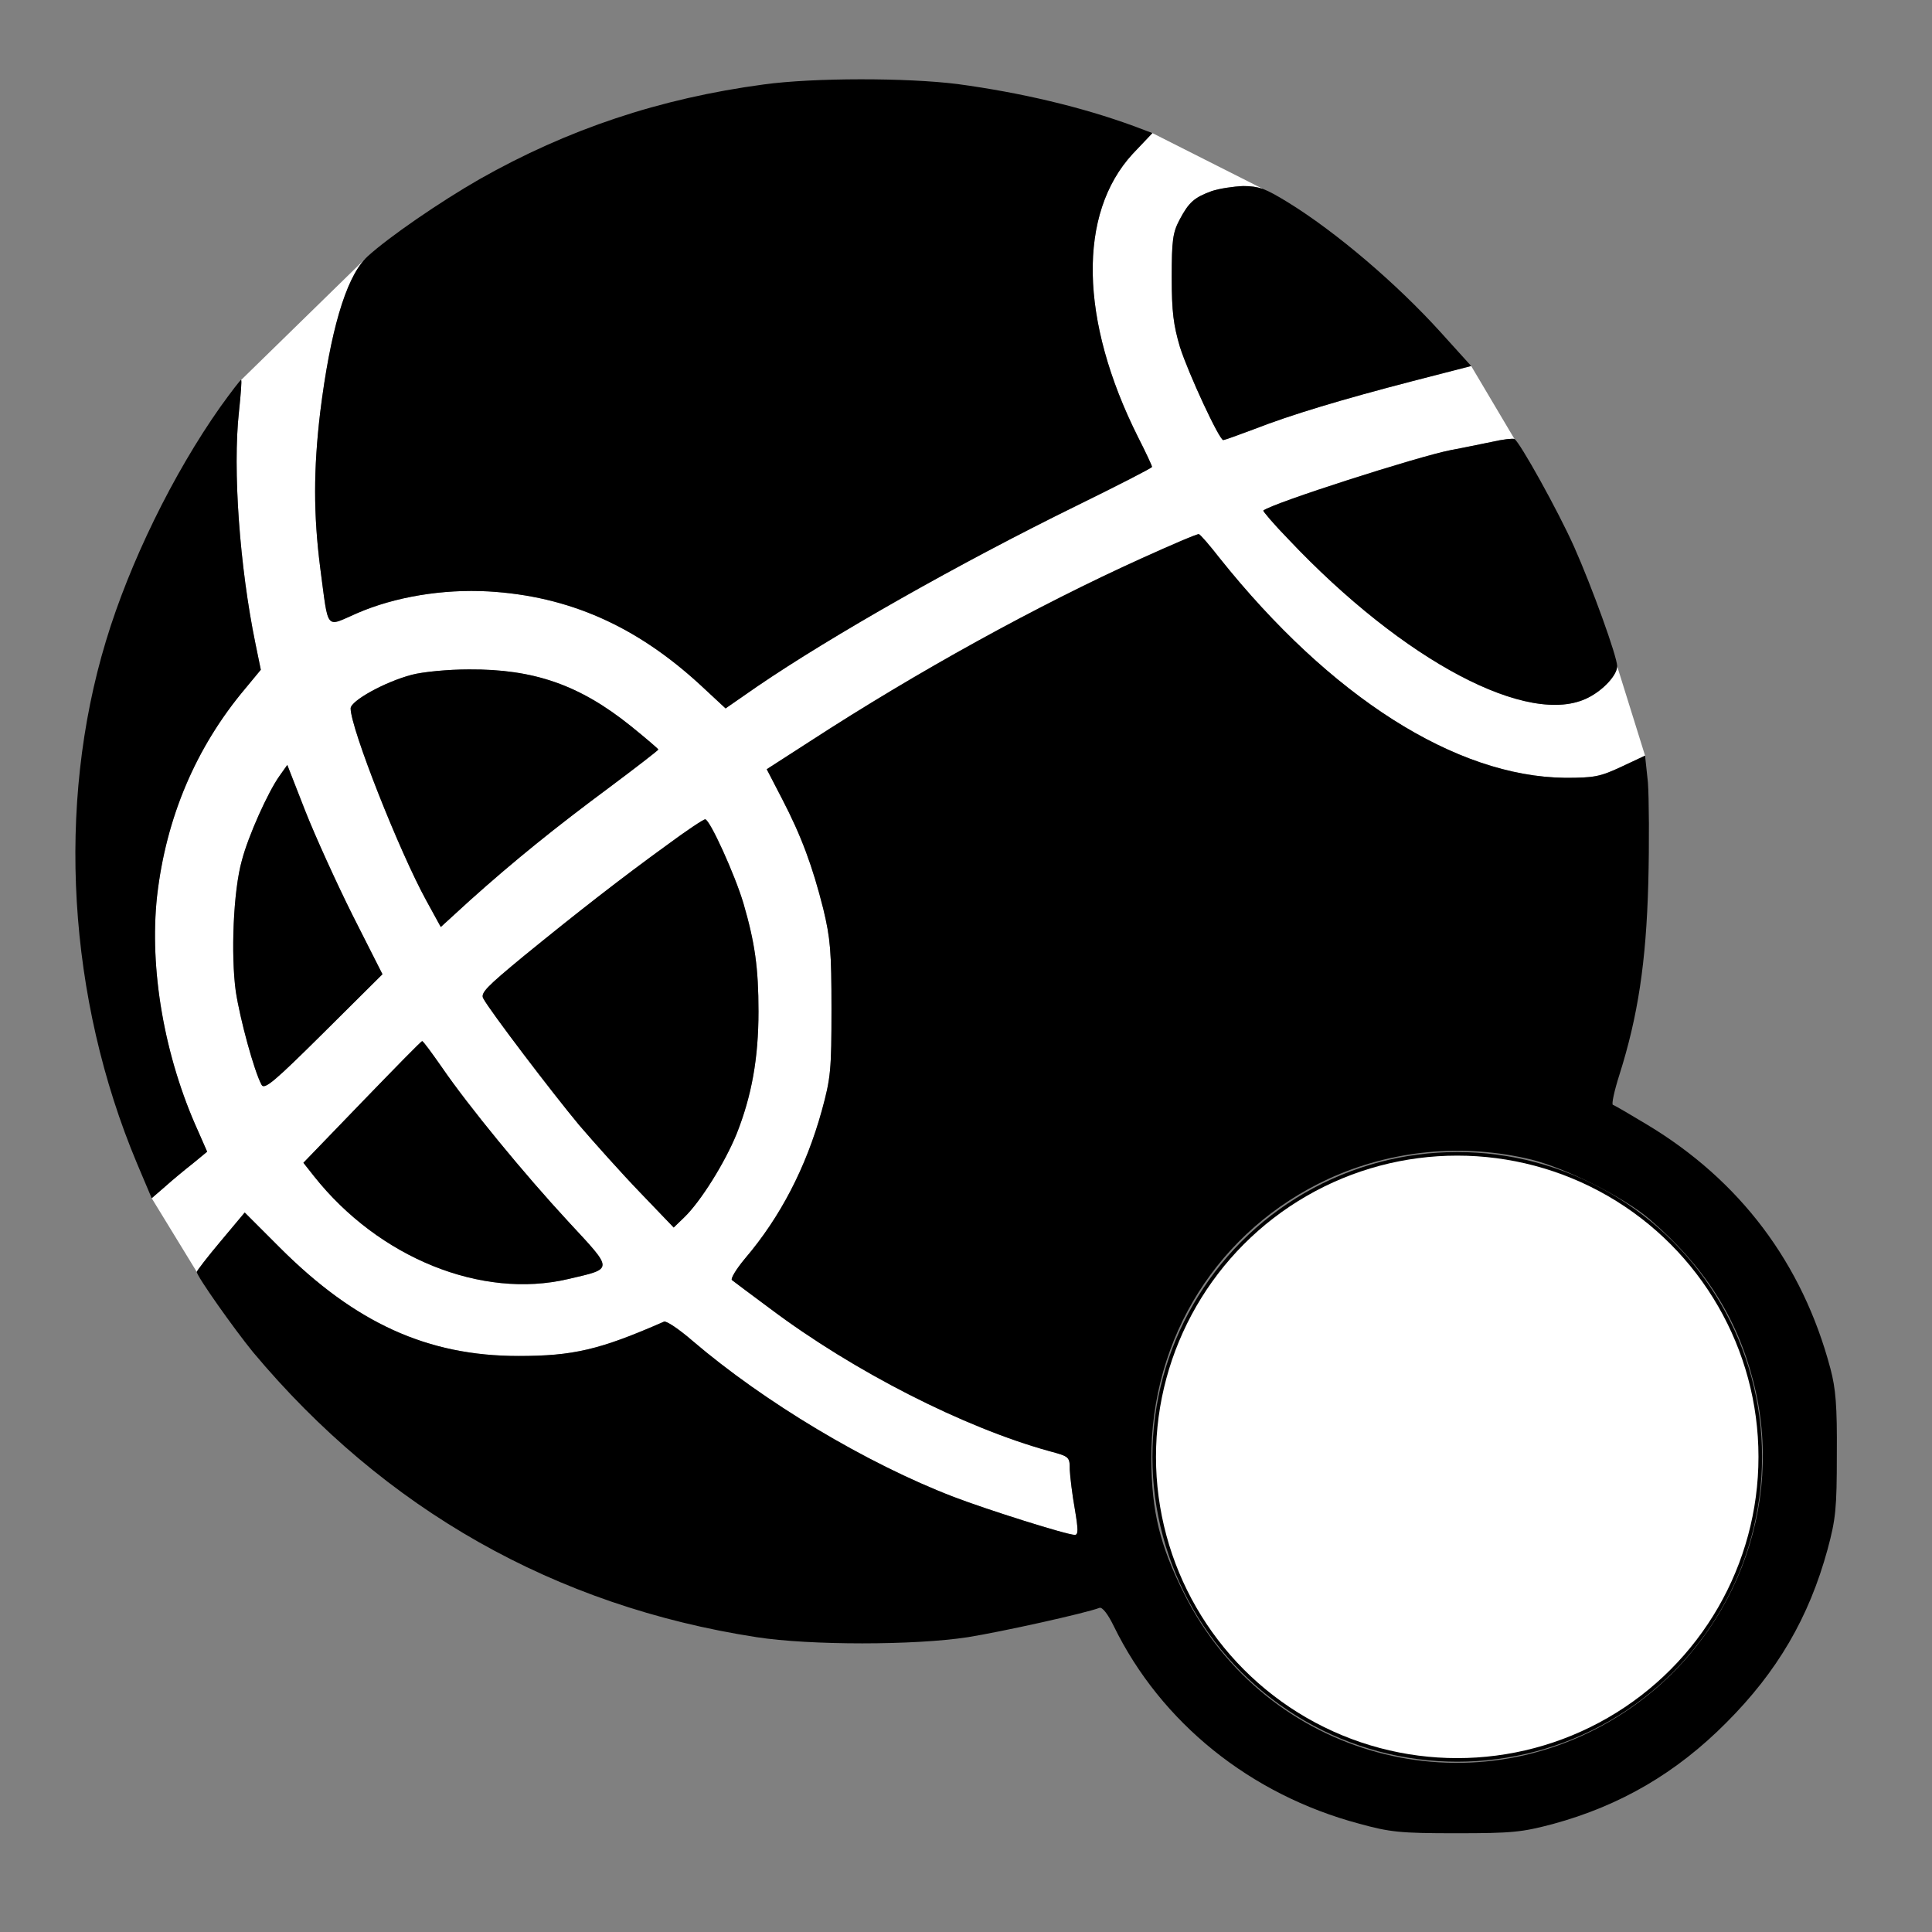 <?xml version="1.0" encoding="utf-8"?>
<!-- Generator: Adobe Illustrator 24.0.0, SVG Export Plug-In . SVG Version: 6.00 Build 0)  -->
<svg version="1.1" id="Calque_1" xmlns="http://www.w3.org/2000/svg" xmlns:xlink="http://www.w3.org/1999/xlink" x="0px" y="0px"
	 viewBox="0 0 540 540" style="enable-background:new 0 0 540 540;" xml:space="preserve">
<rect x="0" y="0" width="540" height="540" fill="#808080" stroke="none"/>
<style type="text/css">
	.st0{fill:#FFFFFF;}
	.st1{fill:none;stroke:#000000;stroke-miterlimit:10;}
</style>
<g id="XMLID_1_">
	<g>
		<path class="st0" d="M61.7,346.9c-3.7,4.4-6.7,8.3-6.7,8.6l-12.6-20.6l3.7-3.2c2-1.8,5.5-4.7,7.8-6.5l4-3.3l-2.5-5.7
			c-9.5-20.9-13.7-45.4-11.5-65.7c2.5-21.9,10.8-41.6,24.7-58.1l4.3-5.2l-1.5-7.3C67,158.5,65,131.3,66.8,115
			c0.5-4.7,0.8-8.6,0.6-8.8l34.7-33.9c-5.5,5.8-9.8,20.4-12.6,42.9c-1.9,16-1.9,28.6,0,43.5c2.4,18,1.3,16.6,10.3,12.7
			c10.6-4.6,24-6.8,36.7-6.1c22.5,1.3,41.4,9.7,59.3,26.2l7,6.5l8.8-6.1c20.8-14.2,56.6-34.5,89.2-50.5
			c11.6-5.7,21.2-10.6,21.2-10.9s-1.7-4-3.9-8.3c-16.4-32.7-16.9-62.5-1.5-79.2l5.5-5.8L353,52.8c-1.8-0.6-3.3-0.8-5.5-0.8
			c-2.7,0.1-6.7,0.7-8.8,1.4c-4.9,1.8-6.4,3.1-9,8c-1.9,3.6-2.2,5.7-2.2,16.1c0,9.7,0.5,13.4,2.3,19.5c2.4,7.5,11,26,12.1,26
			c0.4,0,4.2-1.4,8.5-3c10.5-4.1,24.5-8.3,44.5-13.5l16.3-4.2l12.1,20.4c-0.5-0.2-3.3,0.1-6.3,0.8c-3,0.6-8.2,1.7-11.5,2.3
			c-9.2,1.8-49.8,14.8-52.4,16.9c-0.2,0.1,2.9,3.8,7,8c32.3,34.2,67.4,52.7,83.8,44.3c4.2-2.1,8.1-6.3,8.1-8.8l7.8,25l-6.6,3.1
			c-6,2.8-7.6,3.1-15.7,3.1c-30.6-0.3-65.6-22.6-96.6-61.4c-2.8-3.6-5.4-6.6-5.8-6.7c-0.3-0.2-7.5,2.9-15.9,6.7
			c-29.2,13.2-62.8,31.7-92.8,51.2l-12.1,7.8l4.3,8.3c5.4,10.4,8.5,18.8,11.5,30.7c2,8.3,2.3,11.9,2.3,28c0,17-0.2,19.3-2.7,28.4
			c-4.4,15.9-11.6,29.8-21.5,41.4c-2.5,3-4.1,5.7-3.6,6c0.5,0.4,5.3,4,10.7,8c23.3,17.5,54.1,33.2,78,39.8c5.6,1.5,5.7,1.6,5.7,5.2
			c0.1,2,0.7,7,1.4,10.9c1,5.9,1,7.3,0,7.3c-2.2,0-24.4-7-33.8-10.6c-24.5-9.4-53.1-26.6-73-43.6c-3.8-3.3-7.4-5.7-8-5.4
			c-18,7.9-25.4,9.6-40.7,9.6c-25.4,0-45.6-9.2-66.7-30.3l-9.8-9.8L61.7,346.9z M212,282.7c0-12.2-1-19.2-4.2-30.2
			c-2.3-7.8-9.4-23.5-10.7-23.5c-0.5,0-5.3,3.2-10.7,7.2c-12.7,9.2-24.9,18.7-40.1,31.1c-10.3,8.5-12.1,10.3-11.2,11.8
			c1.8,3.4,19.3,26.4,26.8,35.4c4.2,4.9,11.8,13.4,17,18.8l9.4,9.8l2.9-2.8c4.6-4.4,11.4-15.3,14.7-23.4
			C210.1,306.3,212,295.8,212,282.7z M184,209.5c0-0.2-3.4-3.1-7.6-6.5c-14.4-11.6-27.2-16-45.3-15.9c-5.9,0-13,0.7-16,1.5
			c-7.6,2-17.1,7.3-17.1,9.4c0,5.5,13.6,40,21.2,53.8l4,7.3l8.1-7.4c12.5-11.2,23.9-20.4,39-31.6C177.8,214.5,184,209.7,184,209.5z
			 M158.8,357.5c12.8-3,12.8-2.3,0.1-16c-12.5-13.5-28-32.4-35.4-43.2c-2.8-4-5.2-7.3-5.5-7.3s-7.8,7.7-16.8,17l-16.4,17l3,3.8
			C105.9,351.6,134.6,363.2,158.8,357.5z M106.9,272.3l-8.3-16.4c-4.5-9-10.5-22.2-13.3-29.3l-5-12.8l-2.2,3.1
			c-3.2,4.5-8.7,16.7-10.5,23.6c-2.4,8.5-3.1,26.4-1.7,36.6c1.2,7.8,5.1,22.2,7.2,26.1c0.8,1.5,3.6-0.9,17.4-14.6L106.9,272.3z"/>
		<circle class="st0" cx="407.3" cy="407.2" r="84.7"/>
		<path d="M460.6,218.7c0.3,4.2,0.4,16.9,0.1,28.2c-0.6,22.1-2.9,37.2-8.1,53.6c-1.4,4.4-2.2,8.1-1.8,8.3c0.4,0.1,4.7,2.6,9.5,5.5
			c26,15.6,43.5,38.8,51.3,68.2c1.5,5.6,1.9,10.5,1.8,24c0,15.1-0.3,18.1-2.6,26.6c-5.2,19-14,34.1-28.3,48.4
			c-14,14.1-29.7,23.2-48.4,28.3c-8.7,2.3-11.3,2.6-27.1,2.6c-15.7,0-18.5-0.3-27.2-2.7c-30.3-8.1-55.3-28.2-68.5-55.2
			c-1.6-3.3-3.2-5.4-4-5.1c-3.9,1.5-27.4,6.7-36.8,8.2c-14.9,2.3-44.1,2.3-59,0c-56.4-8.7-104-35.7-140.8-79.7
			c-5.3-6.5-15.7-21.2-15.7-22.4c0-0.3,3-4.2,6.7-8.6l6.7-8l9.8,9.8c21.1,21.1,41.3,30.3,66.7,30.3c15.3,0,22.7-1.7,40.7-9.6
			c0.6-0.3,4.2,2.1,8,5.4c19.9,17,48.5,34.2,73,43.6c9.4,3.6,31.6,10.6,33.8,10.6c1,0,1-1.4,0-7.3c-0.7-3.9-1.3-8.9-1.4-10.9
			c0-3.6-0.1-3.7-5.7-5.2c-23.9-6.6-54.7-22.3-78-39.8c-5.4-4-10.2-7.6-10.7-8c-0.5-0.3,1.1-3,3.6-6c9.9-11.6,17.1-25.5,21.5-41.4
			c2.5-9.1,2.7-11.4,2.7-28.4c0-16.1-0.3-19.7-2.3-28c-3-11.9-6.1-20.3-11.5-30.7l-4.3-8.3l12.1-7.8c30-19.5,63.6-38,92.8-51.2
			c8.4-3.8,15.6-6.9,15.9-6.7c0.4,0.1,3,3.1,5.8,6.7c31,38.8,66,61.1,96.6,61.4c8.1,0,9.7-0.3,15.7-3.1l6.6-3.1L460.6,218.7z
			 M453.7,478.8c30.8-20.1,45.5-57.8,36.3-92.9c-4.6-17.9-13.8-32.1-28.9-45.1c-7.1-6.1-23.4-14.3-33.1-16.7
			c-19-4.6-39.1-2.7-56.7,5.4c-30.7,14.2-49.7,44.3-49.5,78.5c0.1,14.5,2.4,24,9.2,37.5C353.9,491.2,411,506.7,453.7,478.8z"/>
		<path d="M423.3,122.7c1.5,0.9,12.2,20.1,16.7,30.2c4.9,11,12,30.6,12,33.3c0,2.5-3.9,6.7-8.1,8.8c-16.4,8.4-51.5-10.1-83.8-44.3
			c-4.1-4.2-7.2-7.9-7-8c2.6-2.1,43.2-15.1,52.4-16.9c3.3-0.6,8.5-1.7,11.5-2.3C420,122.8,422.8,122.5,423.3,122.7z"/>
		<path d="M402.7,92.9l8.5,9.4l-16.3,4.2c-20,5.2-34,9.4-44.5,13.5c-4.3,1.6-8.1,3-8.5,3c-1.1,0-9.7-18.5-12.1-26
			c-1.8-6.1-2.3-9.8-2.3-19.5c0-10.4,0.3-12.5,2.2-16.1c2.6-4.9,4.1-6.2,9-8c2.1-0.7,6.1-1.3,8.8-1.4c2.1,0,3.7,0.2,5.5,0.8l0,0
			c1.8,0.7,3.8,1.8,6.9,3.7C373.4,64.8,390.4,79.3,402.7,92.9z"/>
		<path d="M322.1,37.2l-5.5,5.8c-15.4,16.7-14.9,46.5,1.5,79.2c2.2,4.3,3.9,8,3.9,8.3s-9.6,5.2-21.2,10.9
			c-32.6,16-68.4,36.3-89.2,50.5l-8.8,6.1l-7-6.5c-17.9-16.5-36.8-24.9-59.3-26.2c-12.7-0.7-26.1,1.5-36.7,6.1
			c-9,3.9-7.9,5.3-10.3-12.7c-1.9-14.9-1.9-27.5,0-43.5c2.8-22.5,7.1-37.2,12.6-42.9l0.6-0.6c5.9-5.4,20.3-15.3,31.3-21.6
			c24.7-14,50.4-22.6,79.5-26.5c13.9-1.9,39.9-1.9,54.2-0.1c17.7,2.4,34.6,6.4,49.1,11.7L322.1,37.2z"/>
		<path d="M207.8,252.5c3.2,11,4.2,18,4.2,30.2c0,13.1-1.9,23.6-6.1,34.2c-3.3,8.1-10.1,19-14.7,23.4l-2.9,2.8l-9.4-9.8
			c-5.2-5.4-12.8-13.9-17-18.8c-7.5-9-25-32-26.8-35.4c-0.9-1.5,0.9-3.3,11.2-11.8c15.2-12.4,27.4-21.9,40.1-31.1
			c5.4-4,10.2-7.2,10.7-7.2C198.4,229,205.5,244.7,207.8,252.5z"/>
		<path d="M176.4,203c4.2,3.4,7.6,6.3,7.6,6.5s-6.2,5-13.7,10.6c-15.1,11.2-26.5,20.4-39,31.6l-8.1,7.4l-4-7.3
			C111.6,238,98,203.5,98,198c0-2.1,9.5-7.4,17.1-9.4c3-0.8,10.1-1.5,16-1.5C149.2,187,162,191.4,176.4,203z"/>
		<path d="M158.9,341.5c12.7,13.7,12.7,13-0.1,16c-24.2,5.7-52.9-5.9-71-28.7l-3-3.8l16.4-17c9-9.3,16.5-17,16.8-17s2.7,3.3,5.5,7.3
			C130.9,309.1,146.4,328,158.9,341.5z"/>
		<path d="M67.6,240.5c1.8-6.9,7.3-19.1,10.5-23.6l2.2-3.1l5,12.8c2.8,7.1,8.8,20.3,13.3,29.3l8.3,16.4l-16.4,16.3
			c-13.8,13.7-16.6,16.1-17.4,14.6c-2.1-3.9-6-18.3-7.2-26.1C64.5,266.9,65.2,249,67.6,240.5z"/>
		<path d="M67.4,106.2c0.2,0.2-0.1,4.1-0.6,8.8c-1.8,16.3,0.2,43.5,4.6,64.9l1.5,7.3l-4.3,5.2c-13.9,16.5-22.2,36.2-24.7,58.1
			c-2.2,20.3,2,44.8,11.5,65.7l2.5,5.7l-4,3.3c-2.3,1.8-5.8,4.7-7.8,6.5l-3.7,3.2l-4.1-9.7c-19.4-46.2-22.6-100.1-8.7-146
			c6.6-21.9,18.8-46.8,32-65.5C64.7,109.4,67.3,106,67.4,106.2z"/>
	</g>
	<g>
		<circle class="st1" cx="407.3" cy="407.2" r="84.7"/>
	</g>
</g>
</svg>
